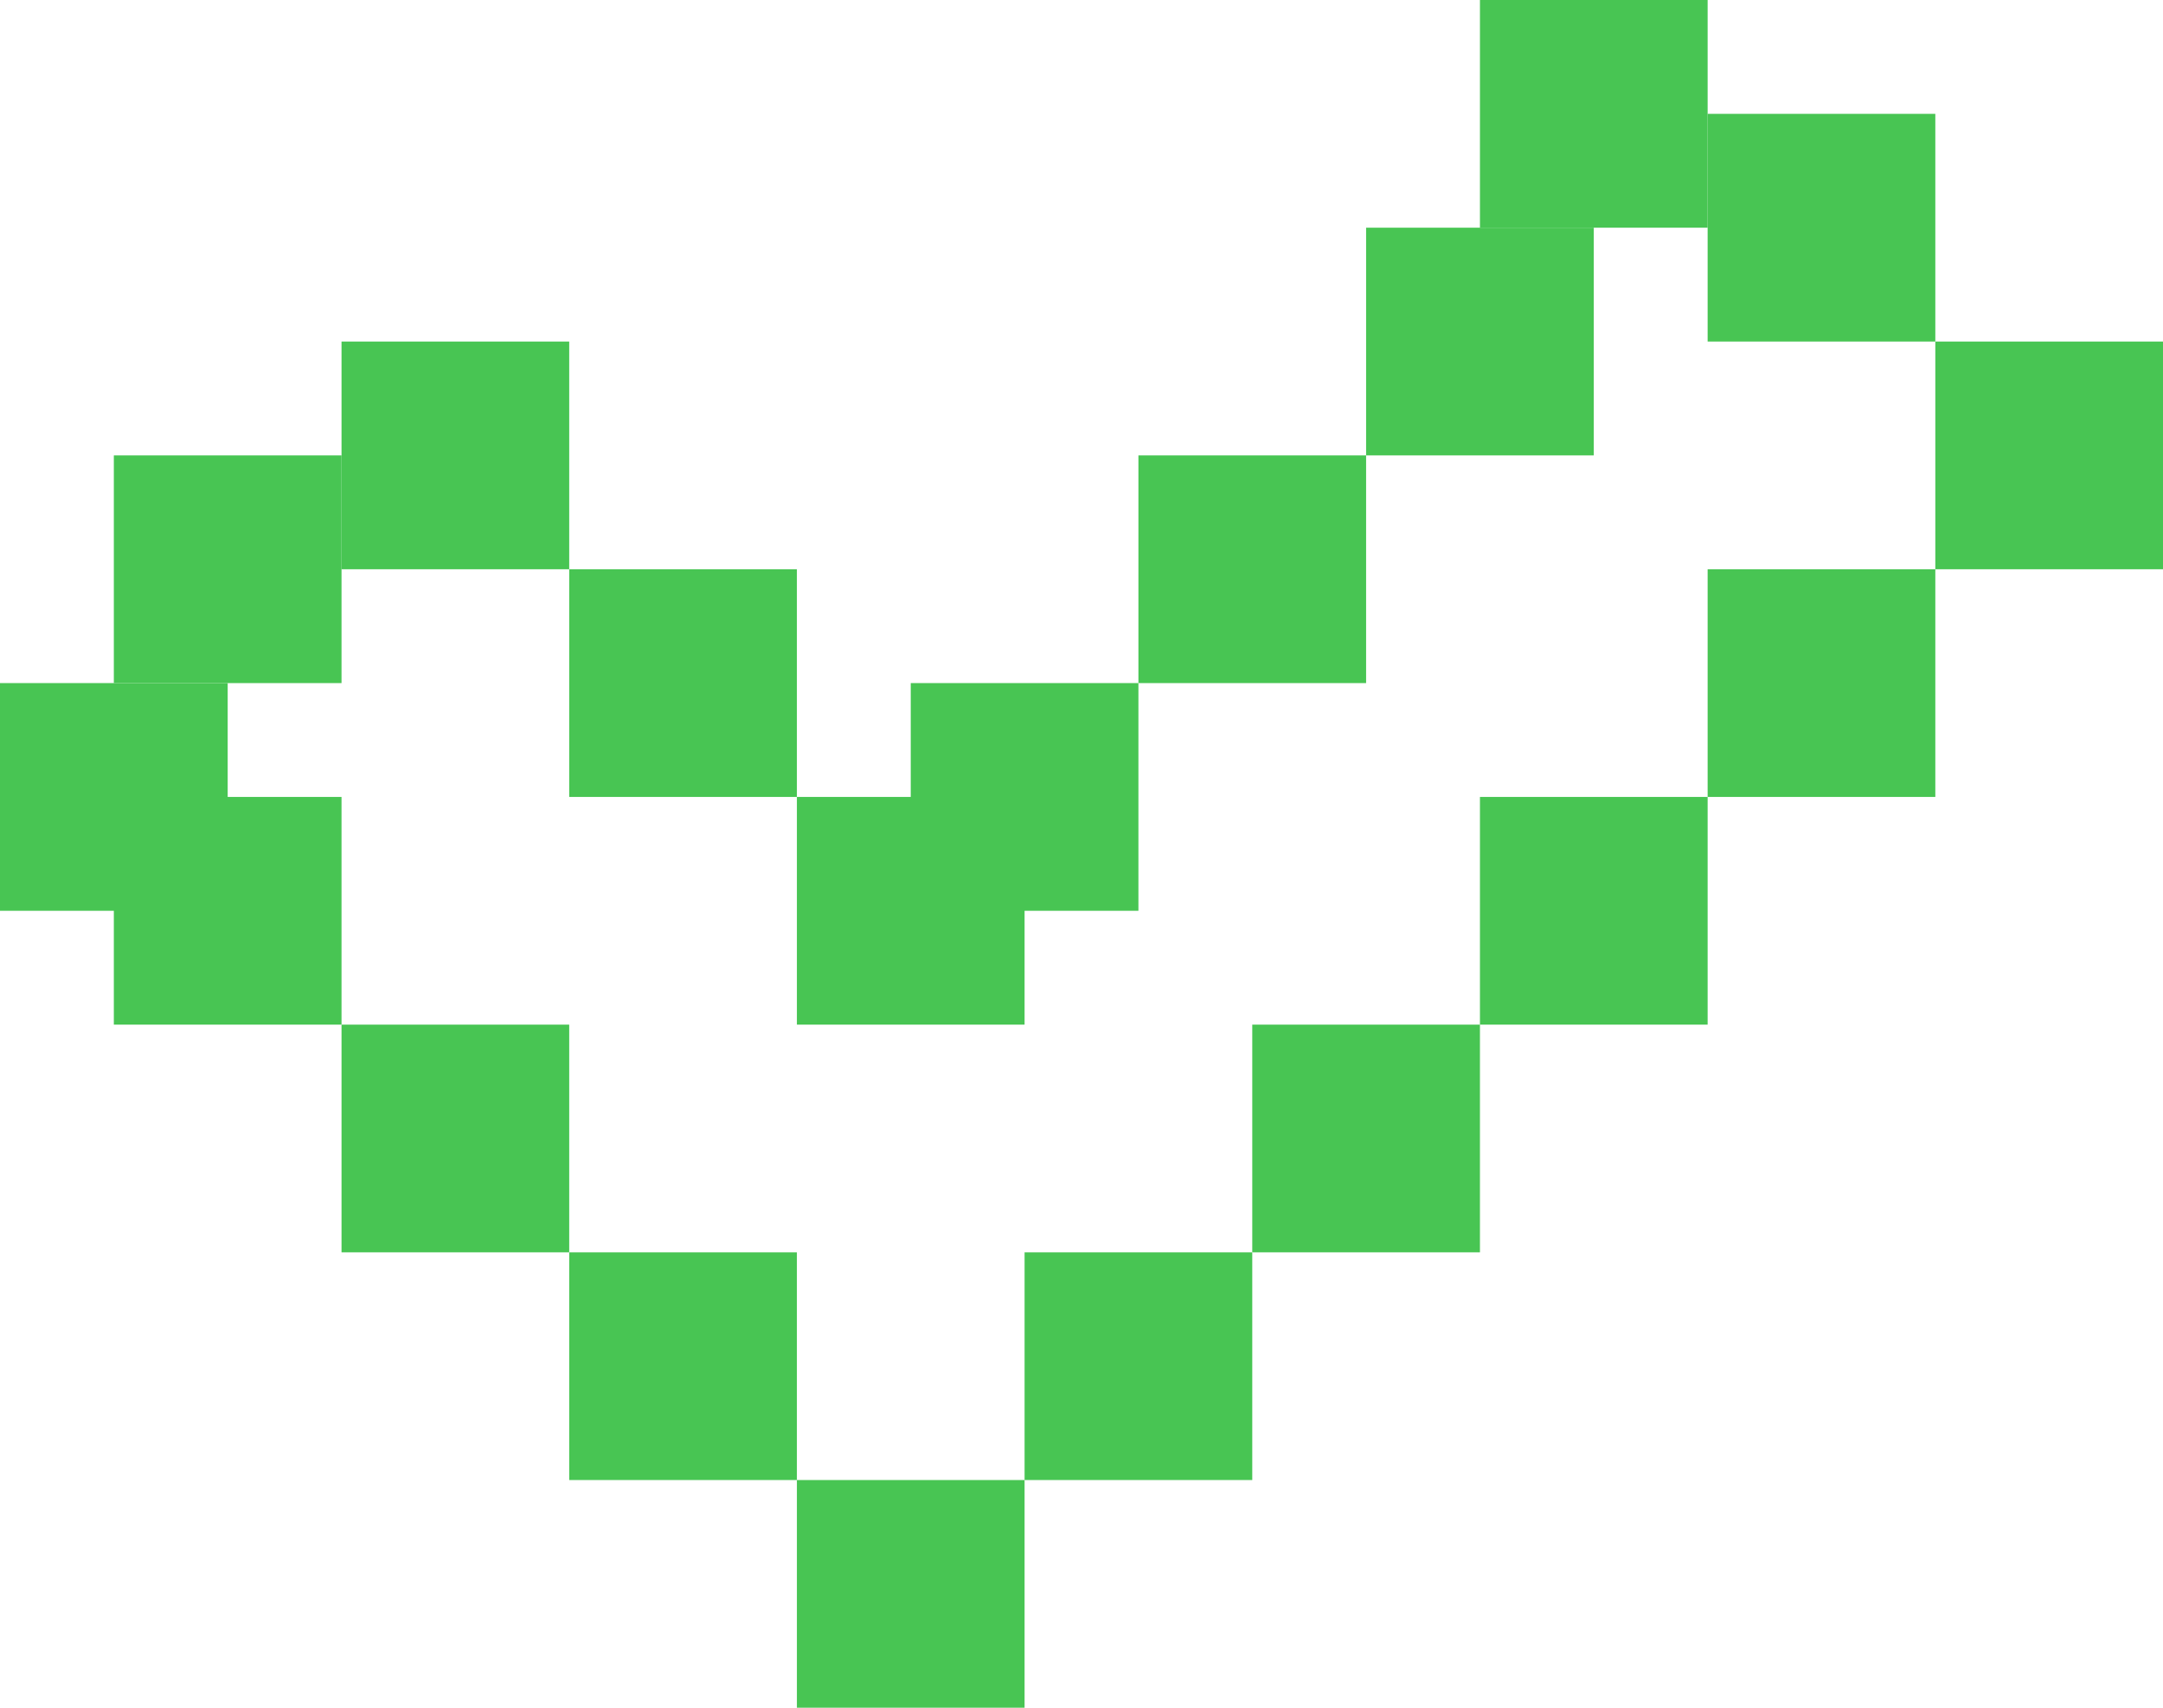 <svg width="95" height="75" viewBox="0 0 95 75" fill="none" xmlns="http://www.w3.org/2000/svg">
<g clip-path="url(#clip0_51_2)">
<path d="M25 45H15V55H25V45Z" fill="#48C553"/>
<path d="M35 55H25V65H35V55Z" fill="#48C553"/>
<path d="M45 65H35V75H45V65Z" fill="#48C553"/>
<path d="M55 55H45V65H55V55Z" fill="#48C553"/>
<path d="M65 45H55V55H65V45Z" fill="#48C553"/>
<path d="M75 35H65V45H75V35Z" fill="#48C553"/>
<path d="M45 35H35V45H45V35Z" fill="#48C553"/>
<path d="M50 30H40V40H50V30Z" fill="#48C553"/>
<path d="M60 20H50V30H60V20Z" fill="#48C553"/>
<path d="M70 10H60V20H70V10Z" fill="#48C553"/>
<path d="M85 25H75V35H85V25Z" fill="#48C553"/>
<path d="M95 15H85V25H95V15Z" fill="#48C553"/>
<path d="M85 5H75V15H85V5Z" fill="#48C553"/>
<path d="M75 0H65V10H75V0Z" fill="#48C553"/>
<path d="M15 35H5V45H15V35Z" fill="#48C553"/>
<path d="M10 30H0V40H10V30Z" fill="#48C553"/>
<path d="M15 20H5V30H15V20Z" fill="#48C553"/>
<path d="M25 15H15V25H25V15Z" fill="#48C553"/>
<path d="M35 25H25V35H35V25Z" fill="#48C553"/>
</g>
<defs>
<clipPath id="clip0_51_2">
<rect width="95" height="75" fill="white"/>
</clipPath>
</defs>
</svg>
